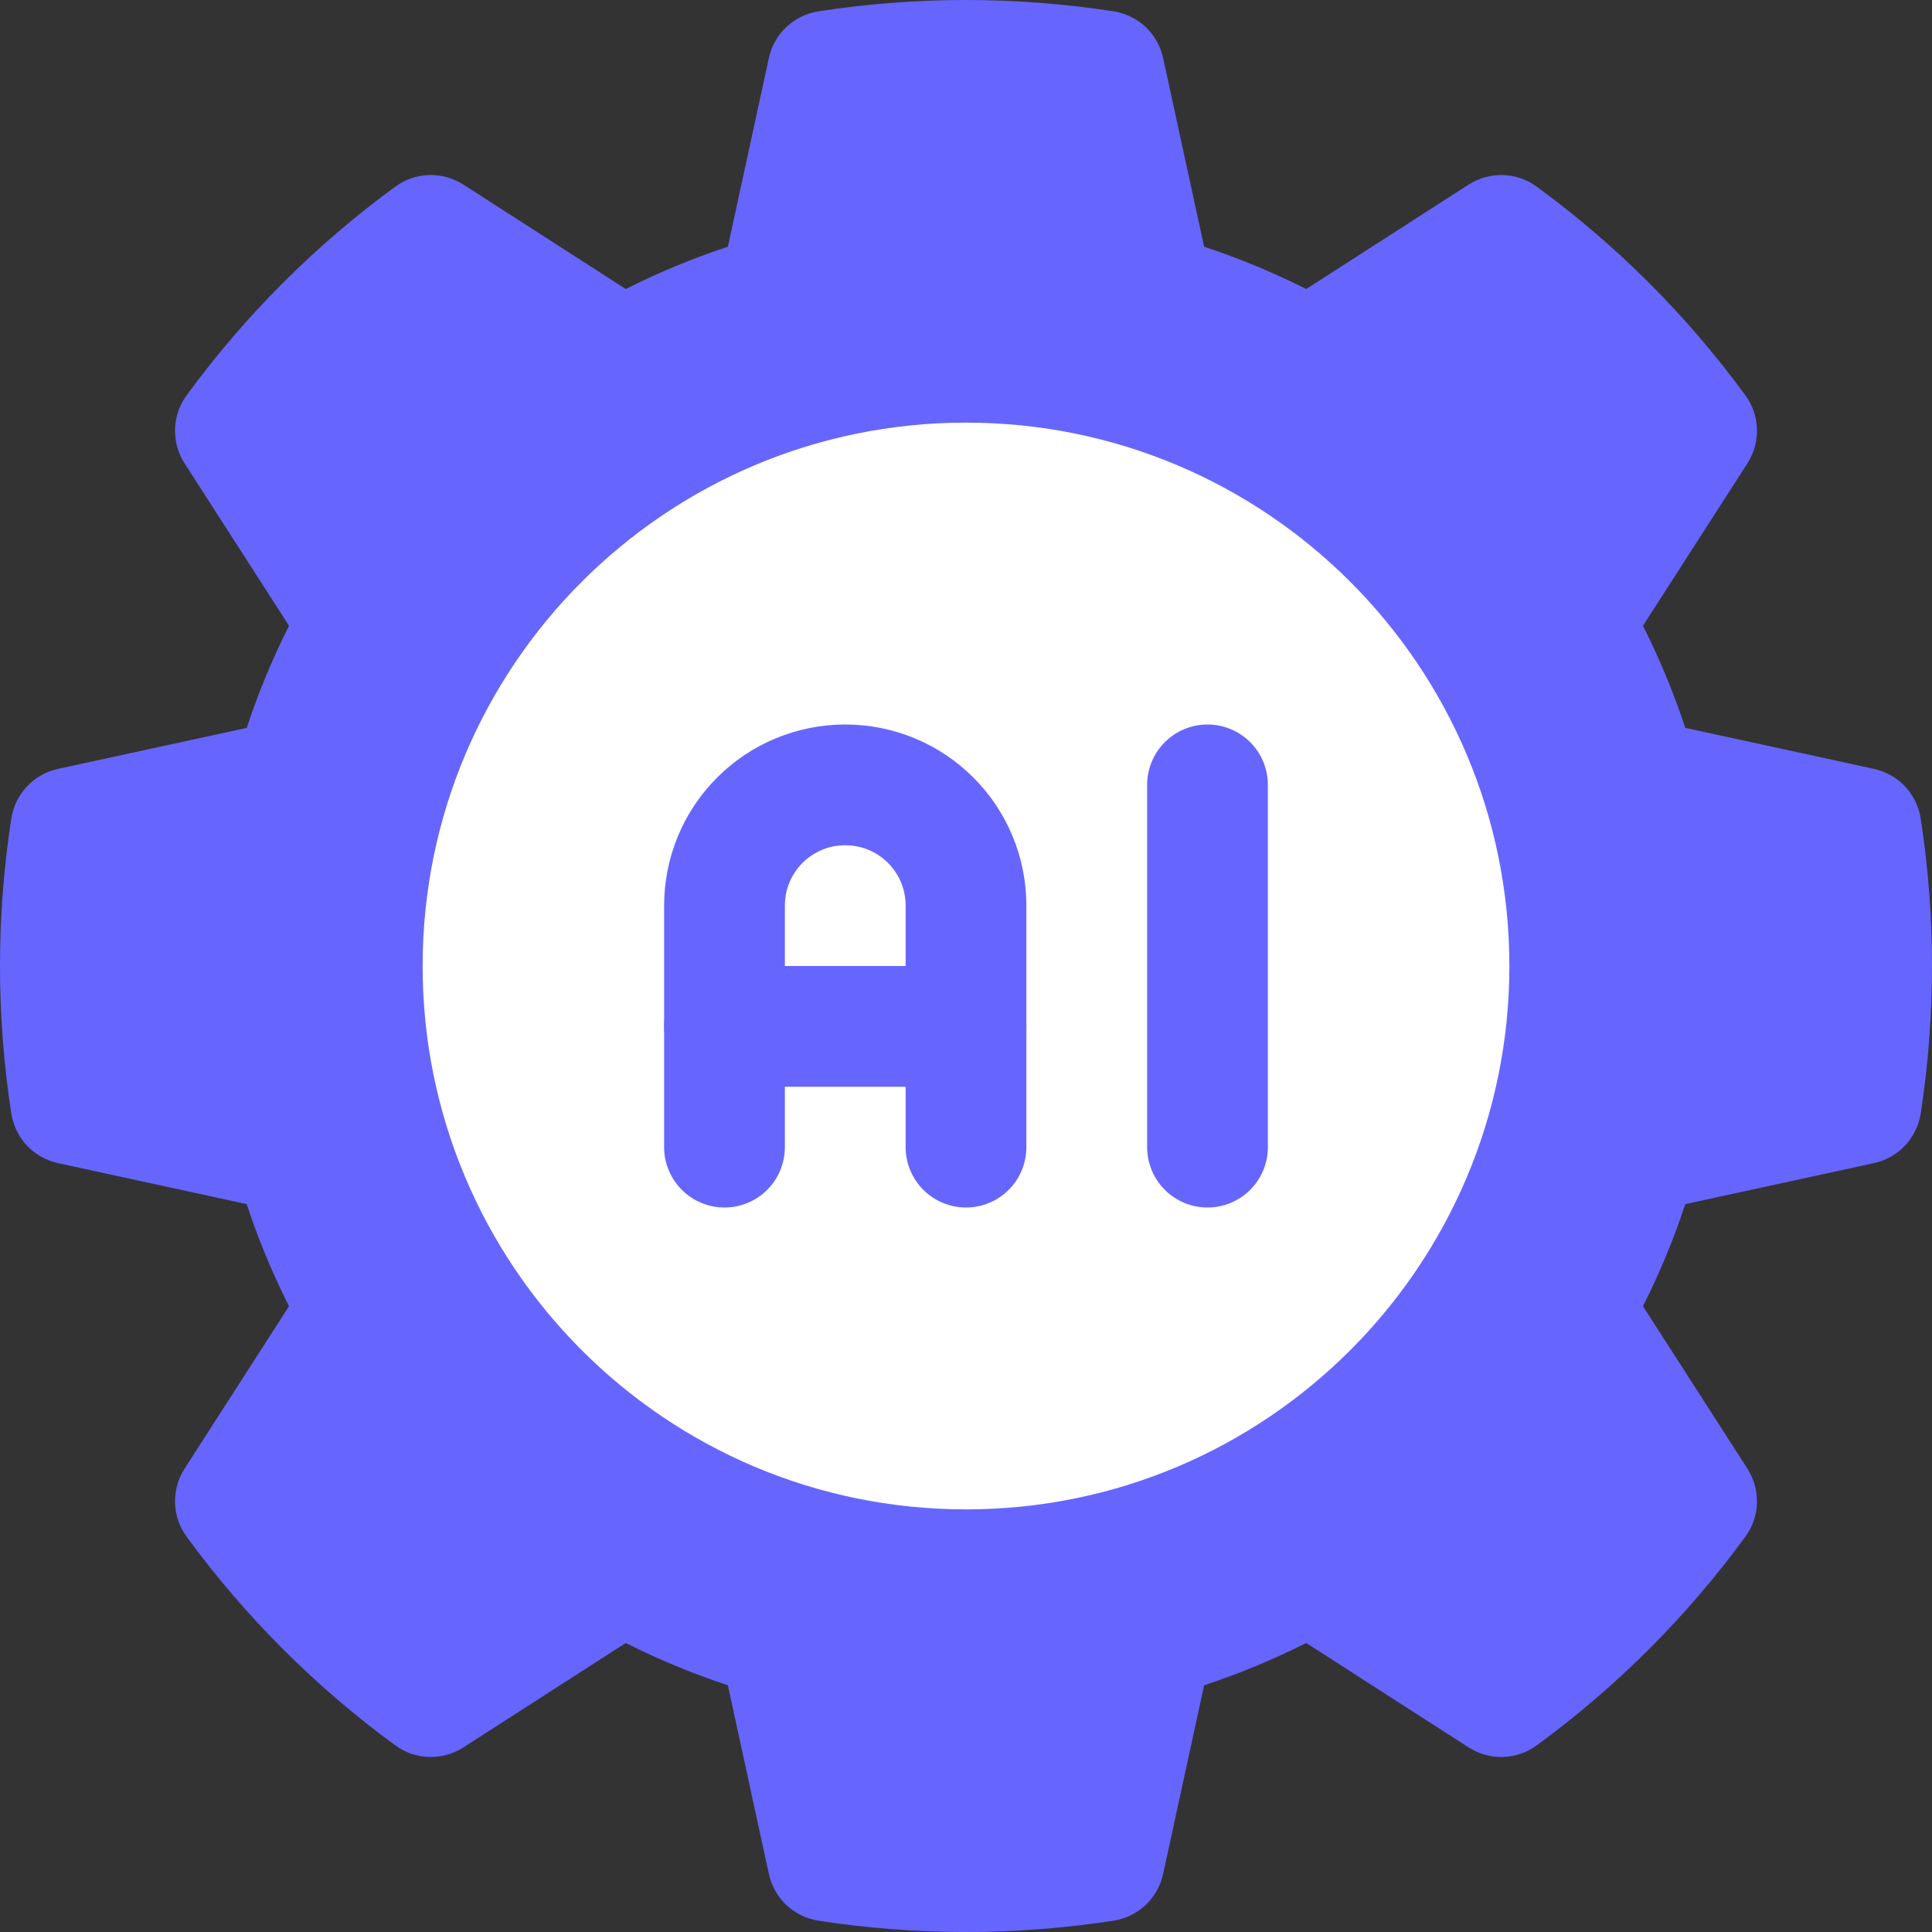 <svg width="20" height="20" viewBox="0 0 20 20" fill="none" xmlns="http://www.w3.org/2000/svg">
<rect x="0" y="0" width="20" height="20" fill="#333333" stroke="none"/>
<path fill-rule="evenodd" clip-rule="evenodd" d="M7.535 2.554L7.959 0.602C7.986 0.478 8.049 0.366 8.141 0.279C8.233 0.193 8.349 0.136 8.474 0.117C9.486 -0.039 10.514 -0.039 11.526 0.117C11.65 0.136 11.767 0.193 11.859 0.279C11.951 0.366 12.014 0.478 12.041 0.602L12.465 2.554C12.828 2.674 13.181 2.82 13.522 2.992L15.203 1.911C15.309 1.843 15.433 1.809 15.559 1.812C15.686 1.816 15.808 1.858 15.909 1.933C16.735 2.537 17.463 3.265 18.067 4.091C18.142 4.192 18.184 4.314 18.188 4.441C18.191 4.567 18.157 4.691 18.089 4.797L17.008 6.478C17.18 6.819 17.326 7.172 17.446 7.535L19.398 7.959C19.522 7.986 19.634 8.049 19.721 8.141C19.807 8.233 19.864 8.349 19.883 8.474C20.039 9.486 20.039 10.514 19.883 11.526C19.864 11.65 19.807 11.767 19.721 11.859C19.634 11.951 19.522 12.014 19.398 12.041L17.446 12.465C17.326 12.828 17.18 13.181 17.008 13.522L18.089 15.203C18.157 15.309 18.191 15.433 18.188 15.559C18.184 15.686 18.142 15.808 18.067 15.909C17.463 16.735 16.735 17.463 15.909 18.067C15.808 18.142 15.686 18.184 15.559 18.188C15.433 18.191 15.309 18.157 15.203 18.089L13.522 17.008C13.181 17.18 12.828 17.326 12.465 17.446L12.041 19.398C12.014 19.522 11.951 19.634 11.859 19.721C11.767 19.807 11.65 19.864 11.526 19.883C10.514 20.039 9.486 20.039 8.474 19.883C8.349 19.864 8.233 19.807 8.141 19.721C8.049 19.634 7.986 19.522 7.959 19.398L7.535 17.446C7.172 17.326 6.819 17.18 6.478 17.008L4.797 18.089C4.691 18.157 4.567 18.191 4.441 18.188C4.314 18.184 4.192 18.142 4.091 18.067C3.265 17.463 2.537 16.735 1.933 15.909C1.858 15.808 1.816 15.686 1.812 15.559C1.809 15.433 1.843 15.309 1.911 15.203L2.992 13.522C2.82 13.181 2.673 12.828 2.554 12.465L0.602 12.041C0.478 12.014 0.366 11.951 0.279 11.859C0.193 11.767 0.136 11.65 0.117 11.526C-0.039 10.514 -0.039 9.486 0.117 8.474C0.136 8.349 0.193 8.233 0.279 8.141C0.366 8.049 0.478 7.986 0.602 7.959L2.554 7.535C2.674 7.172 2.82 6.819 2.992 6.478L1.911 4.797C1.843 4.691 1.809 4.567 1.812 4.441C1.816 4.314 1.858 4.192 1.933 4.091C2.537 3.265 3.265 2.537 4.091 1.933C4.192 1.858 4.314 1.816 4.441 1.812C4.567 1.809 4.691 1.843 4.797 1.911L6.478 2.992C6.819 2.82 7.172 2.673 7.535 2.554Z" fill="#6666FF"/>
<path d="M10 15.625C13.107 15.625 15.625 13.107 15.625 10C15.625 6.893 13.107 4.375 10 4.375C6.893 4.375 4.375 6.893 4.375 10C4.375 13.107 6.893 15.625 10 15.625Z" fill="white"/>
<path fill-rule="evenodd" clip-rule="evenodd" d="M8.125 11.875V9.374C8.125 9.029 8.404 8.75 8.749 8.75H8.751C9.096 8.75 9.375 9.029 9.375 9.374V11.875C9.375 12.041 9.441 12.2 9.558 12.317C9.675 12.434 9.834 12.5 10 12.5C10.166 12.5 10.325 12.434 10.442 12.317C10.559 12.2 10.625 12.041 10.625 11.875V9.374C10.625 8.877 10.428 8.4 10.076 8.049C9.725 7.697 9.248 7.5 8.751 7.5H8.749C8.252 7.5 7.775 7.697 7.424 8.049C7.072 8.4 6.875 8.877 6.875 9.374V11.875C6.875 12.041 6.941 12.2 7.058 12.317C7.175 12.434 7.334 12.5 7.5 12.5C7.666 12.5 7.825 12.434 7.942 12.317C8.059 12.2 8.125 12.041 8.125 11.875Z" fill="#6666FF"/>
<path fill-rule="evenodd" clip-rule="evenodd" d="M7.5 11.25H10C10.166 11.25 10.325 11.184 10.442 11.067C10.559 10.95 10.625 10.791 10.625 10.625C10.625 10.459 10.559 10.3 10.442 10.183C10.325 10.066 10.166 10 10 10H7.5C7.334 10 7.175 10.066 7.058 10.183C6.941 10.3 6.875 10.459 6.875 10.625C6.875 10.791 6.941 10.95 7.058 11.067C7.175 11.184 7.334 11.25 7.5 11.25ZM11.875 8.125V11.875C11.875 12.041 11.941 12.2 12.058 12.317C12.175 12.434 12.334 12.5 12.5 12.5C12.666 12.5 12.825 12.434 12.942 12.317C13.059 12.2 13.125 12.041 13.125 11.875V8.125C13.125 7.959 13.059 7.8 12.942 7.683C12.825 7.566 12.666 7.5 12.5 7.5C12.334 7.5 12.175 7.566 12.058 7.683C11.941 7.8 11.875 7.959 11.875 8.125Z" fill="#6666FF"/>
</svg>
